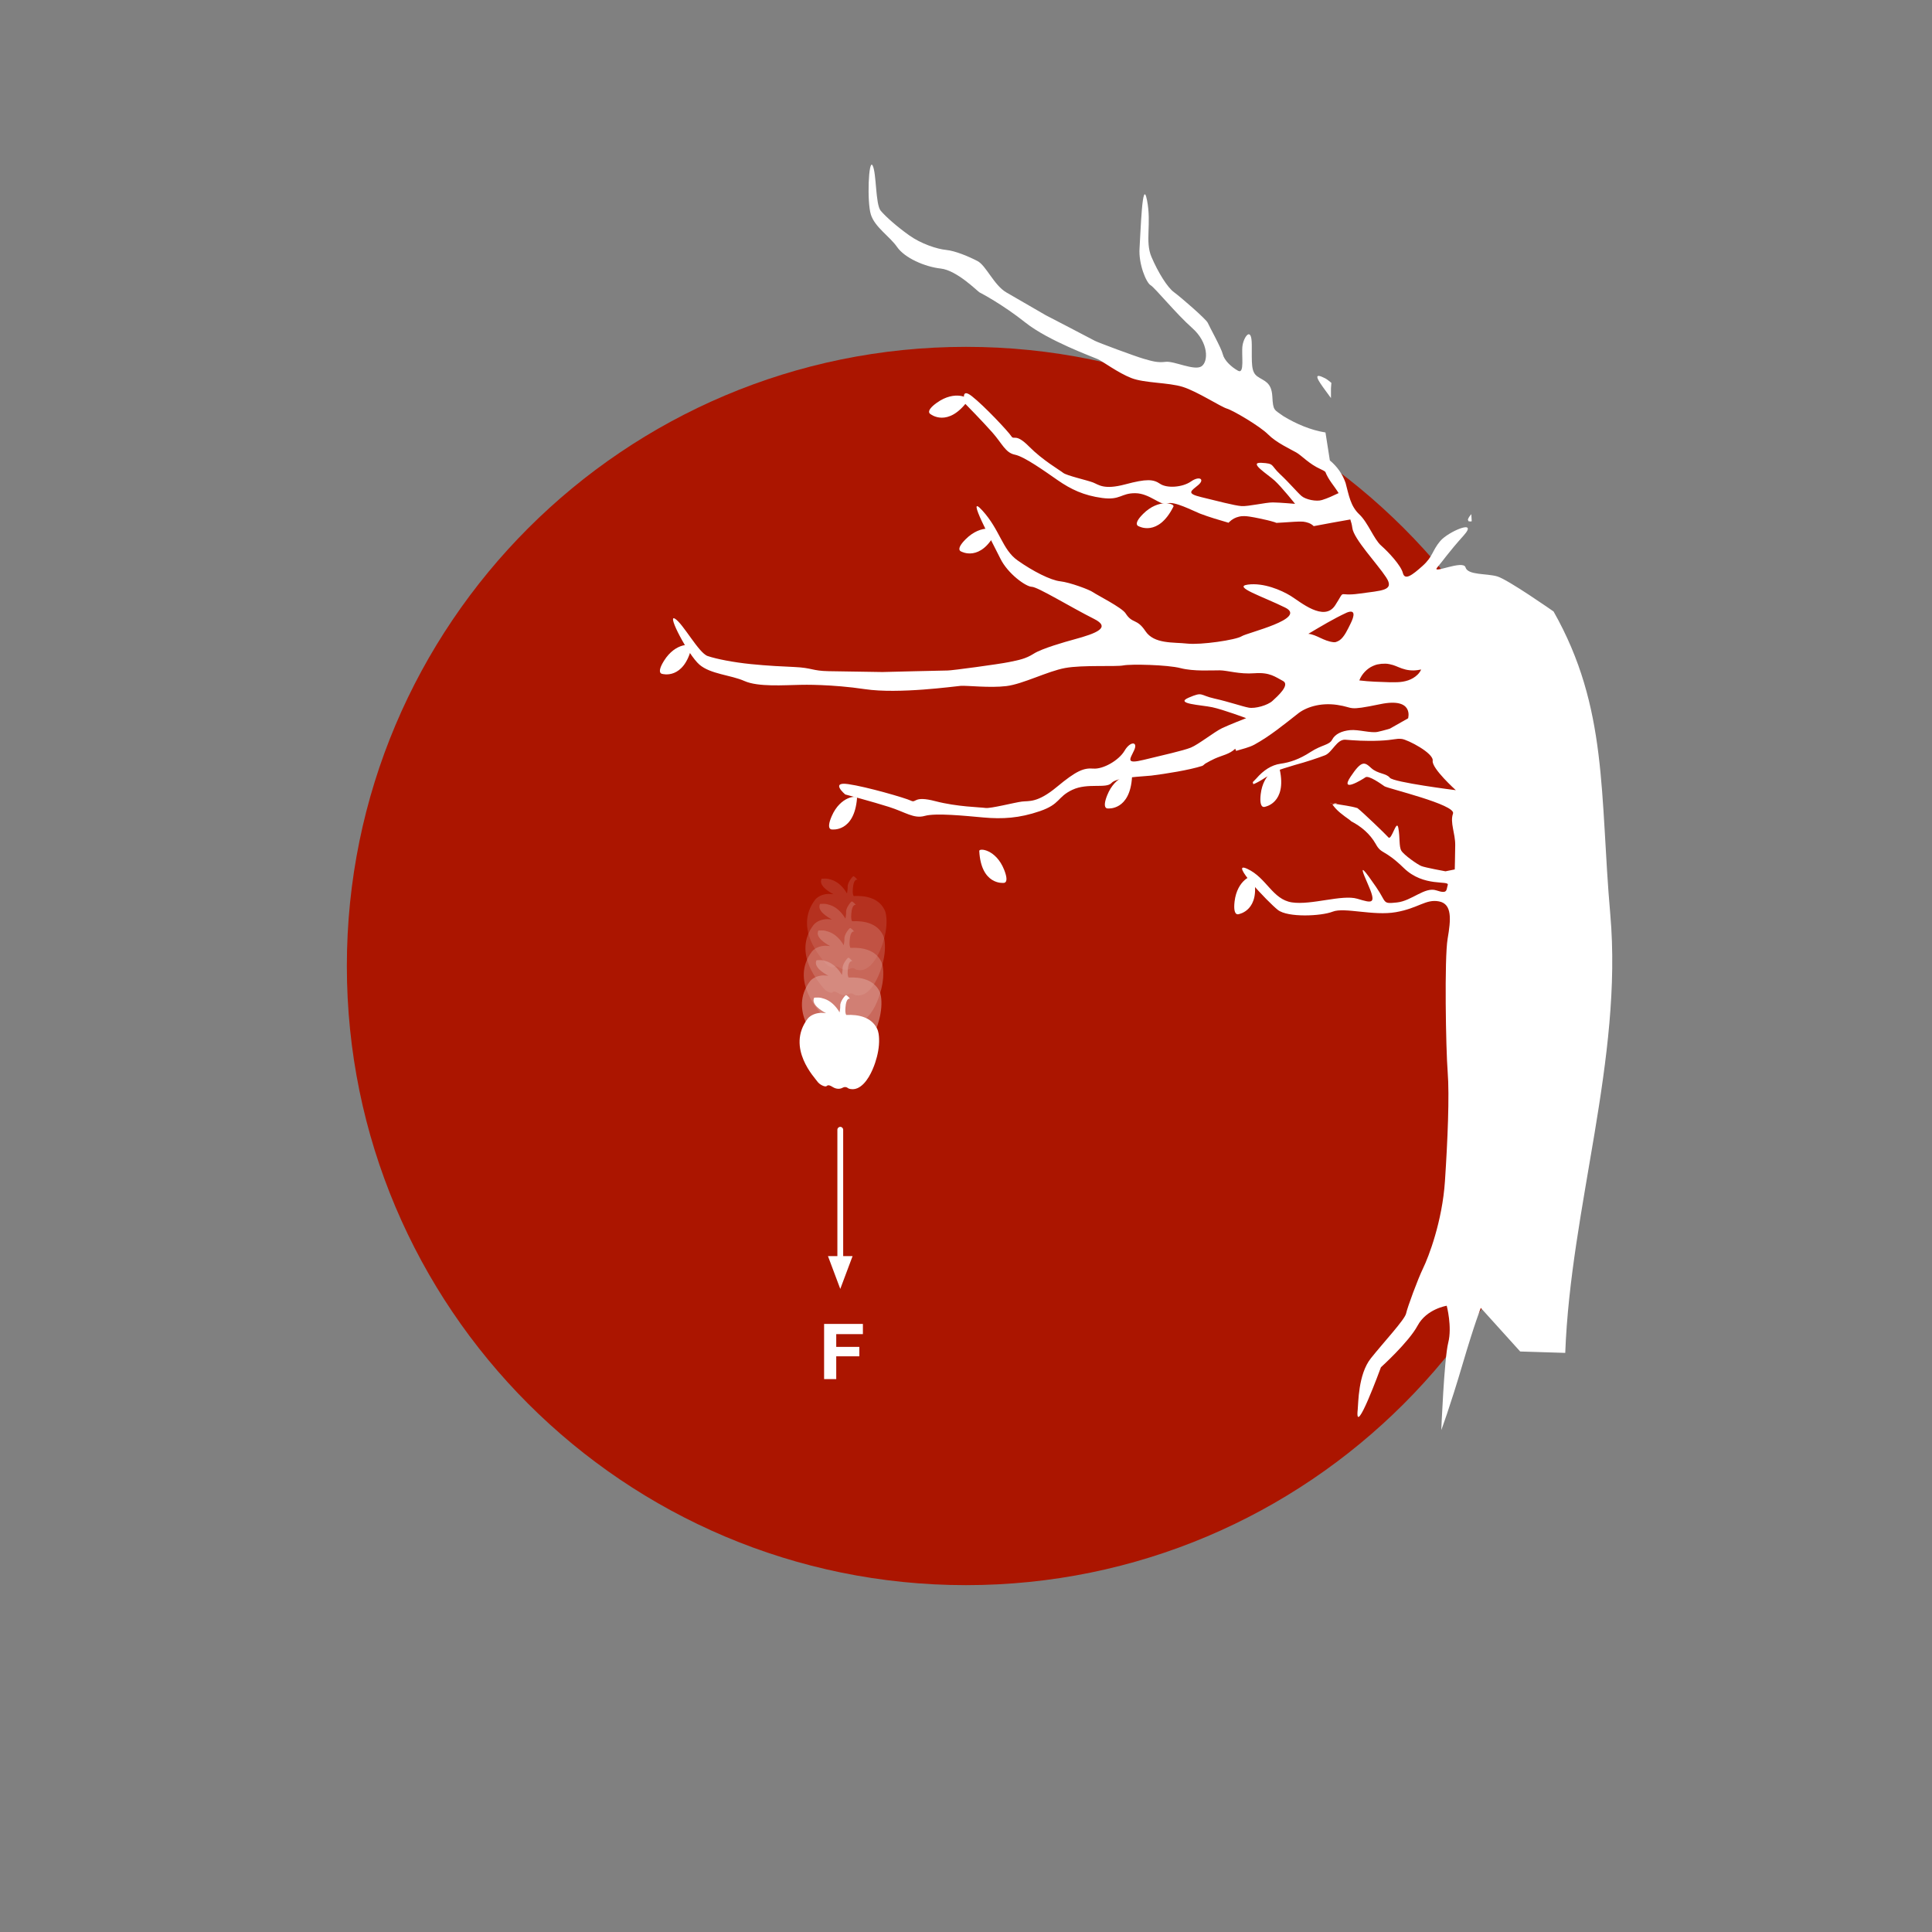 <?xml version="1.0" encoding="UTF-8"?>
<!DOCTYPE svg PUBLIC "-//W3C//DTD SVG 1.1//EN" "http://www.w3.org/Graphics/SVG/1.1/DTD/svg11.dtd">
<svg version="1.1" xmlns="http://www.w3.org/2000/svg" xmlns:xlink="http://www.w3.org/1999/xlink" x="0" y="0" width="1000" height="1000" viewBox="0, 0, 1000, 1000">
  <rect x="0" y="0" width="1000" height="1000" fill="#808080" stroke="none"/>
  <g id="Layer_1">
    <path d="M500,820.47 C323.01,820.47 179.53,676.99 179.53,500 C179.53,323.01 323.01,179.53 500,179.53 C676.99,179.53 820.47,323.01 820.47,500 C820.47,676.99 676.99,820.47 500,820.47 z" fill="#AB1500"/>
    <path d="M723.252,353.102 C727.085,352.985 730.981,351.951 733.799,349.124 C734.516,348.406 735.195,347.491 735.578,346.535 L733.707,346.853 C730.911,347.228 728.247,346.93 725.618,345.996 C722.855,345.014 722.108,344.368 719.184,343.764 C717.463,343.409 716.576,343.518 714.979,343.591 C713.2,343.846 712.657,343.839 710.722,344.669 C707.564,346.024 704.809,348.925 703.581,352.183 C708.869,352.838 714.204,352.972 719.531,353.135 z M690.292,332.408 C690.623,332.392 690.967,332.46 691.285,332.359 C691.977,332.139 692.669,331.868 693.275,331.461 C695.833,329.743 697.604,325.654 698.985,322.912 C701.091,318.733 701.678,315.274 697.124,317.065 C690.245,320.251 683.731,324.189 677.205,328.064 C681.498,328.452 685.038,331.852 690.292,332.408 z M760.079,269.771 L759.777,268.945 C760.12,267.828 760.834,266.97 761.546,266.104 C761.706,268.843 761.635,267.609 761.761,269.806 C760.853,269.991 761.413,269.934 760.079,269.771 z M688.901,206.035 C687.056,203.447 685.095,200.963 683.342,198.294 C682.977,197.738 682.234,196.558 681.962,195.753 C681.892,195.548 681.876,195.32 681.834,195.103 L681.995,194.695 C682.155,194.647 682.314,194.552 682.477,194.552 C682.814,194.553 683.529,194.733 683.87,194.885 C684.203,195.034 684.538,195.177 684.869,195.331 C685.274,195.519 685.685,195.694 686.075,195.909 C687.122,196.487 688.143,197.428 689.11,198.161 L688.906,201.043 z M746.01,740.208 C746.01,740.208 747.503,703.23 749.603,694.986 C751.702,686.741 748.823,675.853 748.823,675.853 C748.823,675.853 738.416,677.466 733.767,686.112 C729.119,694.759 714.769,707.689 714.769,707.689 C714.769,707.689 701.018,745.348 702.758,729.534 C703.11,726.336 702.929,711.377 709.55,703.058 C716.171,694.74 727.127,683.026 727.793,679.859 C728.459,676.691 733.811,662.162 736.607,656.401 C739.404,650.64 746.509,632.305 747.902,611.377 C749.294,590.449 750.281,567.072 749.32,554.932 C748.359,542.792 747.579,495.876 749.287,485.913 C750.995,475.951 751.701,467.883 744.83,466.561 C737.958,465.239 734.251,470.076 722.521,472.132 C710.792,474.187 695.894,469.482 689.827,471.863 C683.759,474.244 666.538,474.984 661.424,470.979 C656.31,466.974 635.597,445.094 645.594,449.706 C655.59,454.318 658.604,465.555 668.713,467.078 C678.823,468.6 694.682,462.858 702.548,465.192 C710.413,467.526 712.827,468.398 707.693,456.889 C702.559,445.38 706.596,450.878 712.259,459.096 C717.921,467.313 715.289,467.909 723.01,467.122 C730.731,466.335 737.476,458.857 743.453,460.863 C749.429,462.868 748.504,460.676 749.359,458.071 C750.214,455.466 736.968,459.361 726.647,449.326 C716.327,439.291 715.116,442.395 712.076,436.838 C709.11,431.598 704.538,427.767 699.304,425.054 C699.273,425.008 699.242,424.961 699.211,424.915 C698.947,424.699 698.683,424.484 698.419,424.269 C695.225,421.987 691.875,419.673 689.637,416.35 C690.118,416.228 690.603,416.128 691.092,416.046 C689.368,415.767 690.235,415.878 688.49,415.712 L688.5,415.474 L688.749,415.301 C686.926,416.326 693.386,415.607 691.815,415.949 L691.092,416.046 C694.96,416.788 698.829,417.118 702.601,418.271 C705.358,420.392 716.99,431.594 718.642,433.427 C720.294,435.261 722.857,423.627 723.779,428.561 C724.702,433.495 724.038,438.151 725.33,440.324 C726.623,442.497 733.632,447.436 735.669,448.26 C737.706,449.084 748.172,450.984 748.172,450.984 L752.98,450.021 C752.98,450.021 753.15,443.639 753.216,437.483 C753.282,431.327 750.411,425.73 752.076,421.116 C753.741,416.502 718.28,408.134 716.599,406.974 C714.918,405.813 708.426,401.139 706.748,402.335 C705.069,403.531 693.287,410.689 699.074,401.998 C704.862,393.308 706.354,394.438 709.741,397.539 C713.128,400.641 717.517,400.163 719.37,402.558 C721.224,404.953 753.534,409.001 753.534,409.001 C753.534,409.001 740.991,397.72 741.557,393.764 C742.123,389.808 728.641,382.864 725.59,382.481 C722.54,382.098 721.712,383.047 714.135,383.372 C706.558,383.697 700.842,383.221 696.378,382.881 C691.914,382.54 689.564,389.489 685.786,390.944 C682.008,392.398 676.064,394.378 670.211,395.958 C665.539,397.532 660.167,398.494 656.262,401.786 L656.246,401.789 L655.32,402.25 C655.167,402.347 654.255,402.926 653.973,403.103 C653.42,403.45 652.945,403.742 652.478,404.019 C651.509,404.592 650.641,405.06 649.851,405.425 L648.808,405.862 L648.712,405.892 C648.632,405.588 648.551,405.284 648.471,404.98 C648.447,404.943 648.423,404.906 648.399,404.868 L650.293,402.92 C653.958,398.712 658.065,395.965 662.811,395.302 C667.557,394.639 672.429,393.073 678.328,389.238 C684.226,385.402 688.018,385.735 689.519,382.844 C691.019,379.954 694.468,378.318 698.842,377.912 C703.215,377.505 709.654,379.597 713.177,378.795 C716.7,377.993 719.419,377.132 719.419,377.132 L728.833,371.797 C728.833,371.797 732.085,360.807 714.393,364.475 C696.702,368.143 701.322,366.205 692.152,364.853 C682.981,363.502 675.556,366.308 671.678,369.467 C664.504,375.089 657.341,380.989 649.346,385.381 C646.464,386.964 642.919,387.668 639.797,388.653 L639.356,387.541 C636.354,390.424 632.601,390.935 628.81,392.646 C627.156,393.393 625.554,394.261 623.978,395.168 C623.35,395.529 622.9,396.224 622.214,396.444 C615.446,398.612 603.483,400.497 595.916,401.45 C591.344,401.976 577.957,402.23 575.3,405.282 C572.642,408.334 562.991,405.056 555.04,408.808 C547.09,412.56 548.968,416.165 538.249,419.85 C527.529,423.535 518.777,423.996 509.099,423.132 C499.422,422.268 484.351,420.705 478.663,422.306 C472.975,423.908 468.703,420.382 460.117,417.654 C451.531,414.927 437.486,411.205 437.486,411.205 C437.486,411.205 429.497,404.5 438.986,405.848 C448.475,407.196 468.689,413.048 471.537,414.442 C474.385,415.836 472.739,411.698 484.08,414.671 C495.42,417.643 507.437,417.786 510.053,418.194 C512.67,418.602 525.207,415.36 528.912,414.892 C532.618,414.424 536.891,415.721 547.022,407.309 C557.153,398.898 560.892,397.418 565.919,397.821 C570.946,398.224 579.103,393.622 582.082,388.558 C585.06,383.493 589.168,383.737 587.01,388.363 C584.852,392.99 582.45,395.624 592.004,393.29 C601.558,390.956 612.514,388.531 616.409,386.942 C620.303,385.353 628.644,378.729 632.59,376.87 C636.536,375.012 645.021,371.717 645.021,371.717 C645.021,371.717 633.082,367.267 627.465,366.064 C621.848,364.861 607.72,364.333 615.267,361.101 C622.814,357.87 620.762,359.81 628.533,361.553 C636.304,363.296 643.049,365.685 646.369,366.285 C649.69,366.885 656.132,365.085 658.638,362.781 C661.143,360.477 667.958,354.48 664.037,352.445 C660.116,350.41 657.291,347.877 649.348,348.474 C641.404,349.072 635.445,347.001 631.318,346.965 C627.192,346.929 617.815,347.584 611.058,345.825 C604.302,344.065 585.326,343.652 581.437,344.419 C577.548,345.186 560.416,344.091 551.319,345.757 C542.221,347.422 529.51,354.067 520.887,355.116 C512.265,356.166 500.423,354.746 497.227,354.999 C494.031,355.252 465.15,359.302 447.741,356.711 C430.332,354.121 415.591,354.425 414.337,354.47 C405.791,354.611 392.438,355.652 385.329,352.495 C378.219,349.338 367.733,348.961 362.001,343.993 C356.269,339.024 345.052,317.735 349.285,320.184 C353.519,322.633 361.615,337.979 366.275,339.556 C370.934,341.133 379.631,342.818 388.564,343.728 C397.497,344.638 405.406,344.978 410.954,345.228 C420.646,345.665 420.172,347.241 428.929,347.403 C437.686,347.564 456.776,347.842 456.776,347.842 C456.776,347.842 488.465,347.038 490.56,347.047 C492.656,347.056 517.028,343.772 522.188,342.706 C527.347,341.641 530.801,341.06 535.04,338.358 C539.279,335.657 551.162,332.266 555.845,330.996 C567.756,327.767 575.186,324.795 566.271,320.337 C554.529,314.466 537.131,303.774 534.056,303.724 C530.982,303.675 521.597,296.929 517.768,289.084 C513.938,281.238 499.259,254.146 508.434,264.198 C517.609,274.249 518.736,284.424 526.666,290.041 C534.595,295.658 543.766,300.328 548.754,300.875 C553.743,301.421 563.921,305.207 565.749,306.535 C567.577,307.863 580.667,314.45 582.576,317.432 C586.207,323.103 588.368,319.894 592.878,326.674 C597.389,333.453 607.361,332.325 614.474,333.118 C621.586,333.912 639.713,331.225 642.673,329.328 C645.632,327.431 676.831,320.247 665.241,314.503 C653.65,308.758 637.766,303.669 645.9,302.586 C654.034,301.504 663.208,305.452 668.059,308.433 C672.909,311.415 685.345,322.157 691.094,313.292 C696.842,304.428 691.719,308.943 703.47,307.274 C715.22,305.604 722.037,305.846 717.475,298.847 C712.912,291.848 700.603,278.883 699.964,273.241 C699.773,271.751 699.415,270.285 698.918,268.876 C692.602,270.023 686.274,271.088 679.975,272.332 C678.489,270.854 676.519,270.251 674.492,270.002 C673.237,269.916 671.847,269.955 669.666,270.083 C668.71,270.14 664.895,270.397 664.144,270.444 C663.133,270.501 662.122,270.56 661.112,270.615 C660.963,270.623 660.809,270.667 660.667,270.632 C660.355,270.555 660.076,270.38 659.77,270.285 C657.232,269.494 654.631,268.919 652.025,268.37 C650.018,267.944 648.19,267.601 646.78,267.394 C645.796,267.249 644.974,267.161 644.177,267.141 C643.208,267.116 642.344,267.167 641.209,267.444 C639.519,267.857 637.911,268.586 636.216,270.223 L635.899,270.576 C630.935,269.117 625.948,267.686 621.117,265.838 C617.506,264.404 607.485,259.118 604.198,260.615 C600.911,262.112 595.183,255.364 587.675,255.28 C580.167,255.196 579.999,259.027 570.469,257.747 C560.94,256.468 554.261,253.262 547.471,248.551 C540.68,243.84 530.2,236.32 525.296,235.341 C520.393,234.362 518.755,229.615 513.578,223.772 C508.402,217.928 499.614,208.998 499.614,208.998 C499.614,208.998 496.599,200.025 503.041,205.069 C509.482,210.112 521.917,223.386 523.422,225.739 C524.927,228.093 525.498,223.906 532.608,231.089 C539.718,238.272 548.552,243.333 550.313,244.754 C552.073,246.175 562.756,248.577 565.702,249.703 C568.647,250.829 571.25,253.686 582.387,250.713 C593.525,247.74 596.933,248.021 600.48,250.429 C604.027,252.837 612.056,252.285 616.451,249.212 C620.846,246.14 623.782,248.035 620.184,251.074 C616.585,254.112 613.668,255.359 621.75,257.306 C629.832,259.253 638.992,261.699 642.562,261.951 C646.132,262.203 655.171,260.01 658.896,260.056 C662.621,260.101 670.327,260.792 670.327,260.792 C670.327,260.792 663.414,252.11 659.776,248.78 C656.138,245.451 645.907,239.196 652.892,239.556 C659.876,239.916 657.518,240.719 662.517,245.392 C667.516,250.065 671.476,254.863 673.675,256.738 C675.873,258.612 681.421,259.733 684.272,258.807 C687.239,257.913 690.052,256.554 692.857,255.23 C690.571,251.462 687.599,248.427 685.986,244.218 C684.784,243.355 685.557,243.859 683.582,242.85 C677.443,240.092 673.927,235.886 670.887,234.159 C667.848,232.433 660.623,229.134 656.382,224.864 C652.141,220.595 638.273,212.445 635.062,211.497 C631.851,210.549 619.642,202.579 612.187,200.253 C604.732,197.927 592.448,198.341 585.611,195.687 C578.774,193.033 570.622,186.961 568.146,185.863 C565.671,184.764 542.539,176.329 530.772,166.976 C519.004,157.623 507.96,151.822 507.012,151.345 C506.063,150.868 495.328,139.919 486.961,139.004 C478.594,138.089 468.259,133.484 464.361,127.883 C460.463,122.282 452.863,117.652 450.769,111.081 C448.674,104.51 449.576,81.835 451.651,85.654 C453.726,89.472 453.083,105.819 455.851,109.073 C458.619,112.326 464.328,117.33 470.548,121.774 C476.767,126.218 485.006,128.908 489.742,129.365 C494.479,129.823 501.522,132.815 505.961,135.123 C510.399,137.431 514.458,147.609 520.871,151.346 C527.284,155.082 541.296,163.164 541.296,163.164 C541.296,163.164 565.103,175.506 566.65,176.376 C568.197,177.245 587.66,184.476 591.941,185.692 C596.221,186.908 599.029,187.835 603.336,187.285 C607.642,186.735 618.282,192.111 621.921,189.59 C625.559,187.068 625.547,177.274 617.118,169.816 C608.689,162.357 597.809,148.937 595.554,147.631 C593.3,146.326 589.27,136.745 589.827,128.514 C590.385,120.283 591.235,91.263 593.68,103.563 C596.125,115.863 592.56,124.958 596,132.984 C599.441,141.009 604.211,148.74 607.667,151.254 C611.124,153.768 624.372,165.245 625.151,167.123 C625.93,169.001 632.152,180.135 632.896,183.285 C633.64,186.435 637.1,189.807 640.743,191.871 C644.386,193.935 642.455,183.605 643.114,178.953 C643.774,174.301 647.854,168.625 647.916,178.319 C647.977,188.014 647.453,192.434 650.82,194.841 C654.187,197.247 658.149,197.618 658.556,205.224 C658.964,212.83 659.483,211.891 664.406,215.487 C671.011,219.443 678.371,222.629 686.065,223.847 C687.705,234.326 686.951,229.505 688.328,238.31 C692.075,241.441 694.862,245.321 696.475,249.973 C698.176,256.334 698.999,261.931 703.569,266.235 C708.139,270.538 711.092,279.065 714.88,282.398 C718.668,285.732 725.108,292.622 726.125,296.594 C727.141,300.566 730.927,297.741 736.309,292.921 C741.692,288.102 741.282,285.017 745.441,280.065 C749.6,275.113 765.478,268.386 757.592,277.164 C749.707,285.942 747.093,290 743.896,293.733 C740.698,297.467 757.365,289.548 758.545,293.667 C759.725,297.786 769.391,296.728 774.94,298.336 C780.49,299.944 804.123,316.502 804.123,316.502 C832.408,366.433 828.037,411.298 833.48,473.245 C840.053,548.057 812.962,625.029 810.17,700.25 L786.844,699.528 L766.469,676.978 C766.469,676.978 763.392,684.5 756.954,706.344 C750.515,728.187 746.01,740.208 746.01,740.208 z" fill="#FFFFFF"/>
    <path d="M443.6,413.144 C443.73,411.532 434.983,412.012 430.472,422.491 C427.338,429.768 430.672,429.323 430.672,429.323 C430.672,429.323 442.166,430.896 443.6,413.144 z" fill="#FFFFFF"/>
    <path d="M358.048,334.752 C358.418,333.178 349.696,332.347 343.672,342.034 C339.487,348.763 342.85,348.82 342.85,348.82 C342.85,348.82 353.98,352.092 358.048,334.752 z" fill="#FFFFFF"/>
    <path d="M515.546,275.276 C516.269,273.829 507.975,271.007 499.877,279.042 C494.252,284.623 497.511,285.455 497.511,285.455 C497.511,285.455 507.586,291.208 515.546,275.276 z" fill="#FFFFFF"/>
    <path d="M607.381,262.182 C608.104,260.736 599.81,257.914 591.712,265.949 C586.087,271.529 589.346,272.361 589.346,272.361 C589.346,272.361 599.421,278.114 607.381,262.182 z" fill="#FFFFFF"/>
    <path d="M501.08,207.246 C502.03,205.937 494.31,201.795 485.005,208.394 C478.542,212.978 481.621,214.333 481.621,214.333 C481.621,214.333 490.617,221.658 501.08,207.246 z" fill="#FFFFFF"/>
    <path d="M662.409,398.382 C662.069,396.801 653.831,399.782 652.532,411.116 C651.629,418.987 654.693,417.6 654.693,417.6 C654.693,417.6 666.153,415.794 662.409,398.382 z" fill="#FFFFFF"/>
    <path d="M648.886,453.933 C648.546,452.352 640.309,455.333 639.009,466.667 C638.106,474.539 641.17,473.151 641.17,473.151 C641.17,473.151 652.63,471.345 648.886,453.933 z" fill="#FFFFFF"/>
    <path d="M585.949,401.929 C586.035,400.314 577.304,401.033 573.081,411.631 C570.148,418.991 573.468,418.455 573.468,418.455 C573.468,418.455 585.001,419.714 585.949,401.929 z" fill="#FFFFFF"/>
    <path d="M506.864,440.459 C506.778,438.845 515.509,439.564 519.732,450.161 C522.666,457.522 519.345,456.985 519.345,456.985 C519.345,456.985 507.812,458.244 506.864,440.459 z" fill="#FFFFFF"/>
    <g opacity="0.6">
      <path d="M431.723,500.564 C432.491,499.831 433.507,500.228 434.82,501.056 C436.765,502.283 438.694,502.179 439.989,501.439 C441.671,500.477 442.987,501.815 442.987,501.815 C444.565,502.402 446.165,502.328 447.637,501.689 C452.386,499.625 455.411,492.751 456.825,488.517 C458.131,484.607 458.998,480.344 458.852,476.141 C458.793,474.419 458.606,472.436 457.782,470.806 C454.784,464.872 448.154,463.461 441.952,463.785 L441.8,463.691 C441.227,462.482 441.389,461.144 441.454,459.893 C441.828,454.505 443.812,455.353 443.812,455.353 C443.812,455.353 442.153,453.293 441.628,453.564 C441.102,453.835 438.537,456.938 438.748,459.199 C438.81,460.301 438.538,461.37 438.403,462.45 C436.939,459.906 434.76,457.404 431.971,456.017 C431.001,455.535 429.948,455.223 428.901,454.95 C427.827,454.67 426.339,454.787 425.286,454.812 C423.525,458.203 428.787,461.483 431.416,462.866 C430.54,462.805 429.661,462.658 428.79,462.684 C426.214,462.76 423.462,463.791 421.914,465.685 C410.472,480.83 425.873,496.61 426.891,498.201 C427.908,499.791 430.955,501.298 431.723,500.564 z" fill="#FFFFFF" opacity="0.2"/>
      <path d="M430.908,513.614 C431.676,512.881 432.693,513.278 434.006,514.106 C435.95,515.333 437.88,515.229 439.174,514.489 C440.856,513.526 442.172,514.864 442.172,514.864 C443.751,515.452 445.351,515.378 446.823,514.738 C451.572,512.675 454.597,505.801 456.011,501.566 C457.316,497.657 458.183,493.394 458.038,489.191 C457.978,487.468 457.792,485.486 456.968,483.855 C453.969,477.922 447.339,476.51 441.138,476.835 L440.985,476.741 C440.413,475.532 440.575,474.193 440.639,472.943 C441.014,467.554 442.998,468.403 442.998,468.403 C442.998,468.403 441.339,466.343 440.813,466.614 C440.288,466.885 437.723,469.988 437.933,472.249 C437.995,473.351 437.724,474.42 437.588,475.5 C436.125,472.956 433.946,470.453 431.156,469.067 C430.187,468.585 429.133,468.273 428.087,468 C427.012,467.719 425.525,467.837 424.471,467.861 C422.711,471.252 427.973,474.533 430.601,475.915 C429.726,475.855 428.847,475.708 427.976,475.734 C425.399,475.81 422.648,476.841 421.099,478.734 C409.658,493.88 425.059,509.659 426.076,511.25 C427.094,512.841 430.141,514.347 430.908,513.614 z" fill="#FFFFFF" opacity="0.3"/>
      <path d="M430.048,527.398 C430.816,526.665 431.833,527.061 433.146,527.89 C435.09,529.116 437.02,529.013 438.314,528.272 C439.996,527.31 441.312,528.648 441.312,528.648 C442.89,529.236 444.491,529.162 445.962,528.522 C450.712,526.458 453.737,519.585 455.151,515.35 C456.456,511.441 457.323,507.178 457.177,502.974 C457.118,501.252 456.931,499.269 456.107,497.639 C453.109,491.705 446.479,490.294 440.277,490.618 L440.125,490.525 C439.552,489.316 439.715,487.977 439.779,486.727 C440.154,481.338 442.138,482.186 442.138,482.186 C442.138,482.186 440.479,480.127 439.953,480.398 C439.428,480.668 436.863,483.771 437.073,486.033 C437.135,487.135 436.863,488.204 436.728,489.283 C435.264,486.74 433.085,484.237 430.296,482.85 C429.327,482.368 428.273,482.057 427.226,481.783 C426.152,481.503 424.664,481.62 423.611,481.645 C421.851,485.036 427.113,488.316 429.741,489.699 C428.866,489.638 427.986,489.492 427.115,489.517 C424.539,489.593 421.787,490.624 420.239,492.518 C408.798,507.663 424.199,523.443 425.216,525.034 C426.233,526.625 429.281,528.131 430.048,527.398 z" fill="#FFFFFF" opacity="0.4"/>
      <path d="M429.09,542.745 C429.858,542.012 430.875,542.409 432.188,543.237 C434.132,544.464 436.062,544.36 437.356,543.62 C439.038,542.658 440.354,543.995 440.354,543.995 C441.932,544.583 443.533,544.509 445.004,543.87 C449.754,541.806 452.779,534.932 454.193,530.698 C455.498,526.788 456.365,522.525 456.22,518.322 C456.16,516.6 455.973,514.617 455.15,512.986 C452.151,507.053 445.521,505.642 439.319,505.966 L439.167,505.872 C438.595,504.663 438.757,503.325 438.821,502.074 C439.196,496.686 441.18,497.534 441.18,497.534 C441.18,497.534 439.521,495.474 438.995,495.745 C438.47,496.016 435.905,499.119 436.115,501.38 C436.177,502.482 435.906,503.551 435.77,504.631 C434.306,502.087 432.127,499.584 429.338,498.198 C428.369,497.716 427.315,497.404 426.268,497.131 C425.194,496.851 423.706,496.968 422.653,496.992 C420.893,500.384 426.155,503.664 428.783,505.046 C427.908,504.986 427.029,504.839 426.158,504.865 C423.581,504.941 420.83,505.972 419.281,507.865 C407.84,523.011 423.241,538.79 424.258,540.381 C425.275,541.972 428.323,543.478 429.09,542.745 z" fill="#FFFFFF" opacity="0.6"/>
    </g>
    <path d="M427.881,562.128 C428.648,561.395 429.665,561.792 430.978,562.62 C432.922,563.847 434.852,563.743 436.147,563.003 C437.828,562.041 439.145,563.378 439.145,563.378 C440.723,563.966 442.323,563.892 443.795,563.253 C448.544,561.189 451.569,554.315 452.983,550.081 C454.288,546.171 455.155,541.908 455.01,537.705 C454.95,535.983 454.764,534 453.94,532.369 C450.942,526.436 444.312,525.025 438.11,525.349 L437.958,525.255 C437.385,524.046 437.547,522.708 437.611,521.457 C437.986,516.069 439.97,516.917 439.97,516.917 C439.97,516.917 438.311,514.857 437.786,515.128 C437.26,515.399 434.695,518.502 434.905,520.763 C434.967,521.865 434.696,522.934 434.561,524.014 C433.097,521.47 430.918,518.967 428.129,517.581 C427.159,517.099 426.106,516.787 425.059,516.514 C423.984,516.234 422.497,516.351 421.443,516.375 C419.683,519.767 424.945,523.047 427.573,524.429 C426.698,524.369 425.819,524.222 424.948,524.248 C422.372,524.324 419.62,525.355 418.072,527.248 C406.63,542.394 422.031,558.173 423.048,559.764 C424.066,561.355 427.113,562.861 427.881,562.128 z" fill="#FFFFFF"/>
    <path d="M426.554,685.263 L426.554,713.823 L432.834,713.823 L432.834,702.023 L444.794,702.023 L444.794,697.143 L432.834,697.143 L432.834,690.543 L446.634,690.543 L446.634,685.263 z" fill="#FFFFFF"/>
    <path d="M434.926,667.143 L428.561,650.171 L433.426,650.171 L433.426,584.757 C433.426,583.929 434.097,583.257 434.926,583.257 C435.754,583.257 436.426,583.929 436.426,584.757 L436.426,650.171 L441.29,650.171 z" fill="#FFFFFF"/>
  </g>
</svg>
